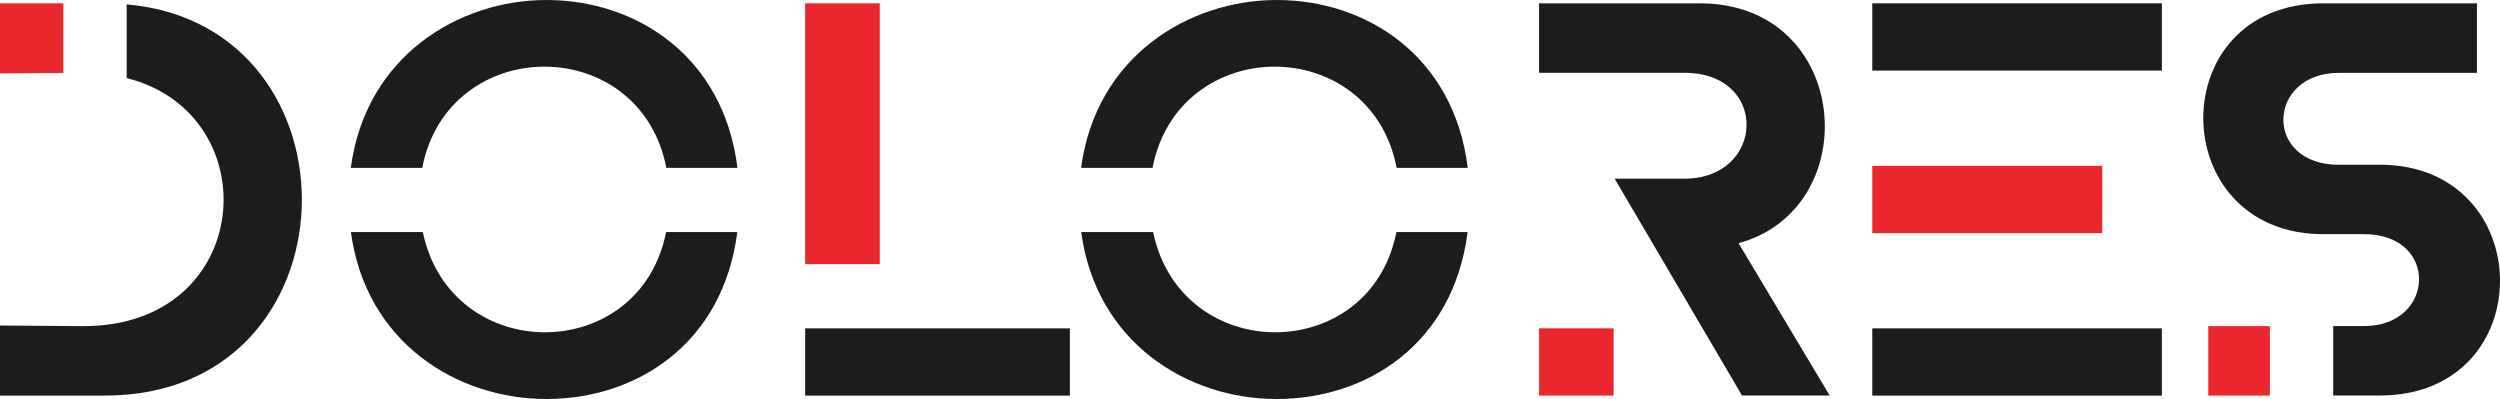 <svg width="401" height="64" viewBox="0 0 401 64" fill="none" xmlns="http://www.w3.org/2000/svg">
<g clip-path="url(#clip0_5011_4528)">
<path d="M87.309 10.692C96.052 10.692 104.794 16.104 106.877 26.927H118.288C116.053 8.865 101.903 0 87.672 0C73.44 0 58.612 9.138 56.271 26.927H67.729C69.777 16.175 78.578 10.692 87.309 10.692Z" fill="#1C1C1E"/>
<path d="M87.403 53.296C78.707 53.296 70.035 47.872 67.823 37.227H56.283C58.682 54.91 73.242 64 87.66 64C102.079 64 115.972 55.183 118.265 37.227H106.843C104.724 47.932 96.099 53.296 87.403 53.296Z" fill="#1C1C1E"/>
<path d="M204.45 10.692C213.193 10.692 221.935 16.104 224.018 26.927H235.429C233.194 8.865 219.044 0 204.813 0C190.581 0 175.753 9.138 173.412 26.927H184.87C186.918 16.175 195.719 10.692 204.45 10.692Z" fill="#1C1C1E"/>
<path d="M204.544 53.296C195.848 53.296 187.176 47.872 184.964 37.227H173.424C175.824 54.91 190.383 64 204.802 64C219.22 64 233.113 55.183 235.407 37.227H223.984C221.865 47.932 213.24 53.296 204.544 53.296Z" fill="#1C1C1E"/>
<path d="M337.192 26.606H300.314V37.394H337.192V26.606Z" fill="#EA272D"/>
<path d="M346.765 52.667H300.314V63.454H346.765V52.667Z" fill="#1C1C1E"/>
<path d="M346.765 0.534H300.314V11.321H346.765V0.534Z" fill="#1C1C1E"/>
<path d="M141.11 0.534H129.149V42.366H141.11V0.534Z" fill="#EA272D"/>
<path d="M145.148 52.667H141.122H129.149V63.454H171.61V52.667H145.148Z" fill="#1C1C1E"/>
<path d="M381.689 26.428H375.135C362.987 26.428 363.607 11.689 375.135 11.689H397.302V0.534H372.654C346.766 0.534 347.211 37.56 372.654 37.56H379.208C391.263 37.56 390.643 52.299 379.208 52.299H374.246V63.442H381.689C407.66 63.442 407.215 26.416 381.689 26.416V26.428Z" fill="#1C1C1E"/>
<path d="M364.087 52.311H354.209V63.454H364.087V52.311Z" fill="#EA272D"/>
<path d="M258.825 52.667H246.864V63.454H258.825V52.667Z" fill="#EA272D"/>
<path d="M293.491 63.454L278.861 39.008C299.343 33.43 296.943 0.534 272.658 0.534H246.864V11.677H270.177C283.824 11.677 283.122 28.659 270.177 28.659H258.989L279.423 63.442H293.491V63.454Z" fill="#1C1C1E"/>
<path d="M0 0.534V11.772L10.159 11.701V0.534H0Z" fill="#EA272D"/>
<path d="M20.317 0.7V12.52C43.186 18.276 40.834 52.477 13.202 52.311L0 52.216V63.454H16.841C57.757 63.454 58.904 4.07 20.317 0.7Z" fill="#1C1C1E"/>
</g>
<defs>
<clipPath id="clip0_5011_4528">
<rect width="401" height="64" fill="white"/>
</clipPath>
</defs>
</svg>
